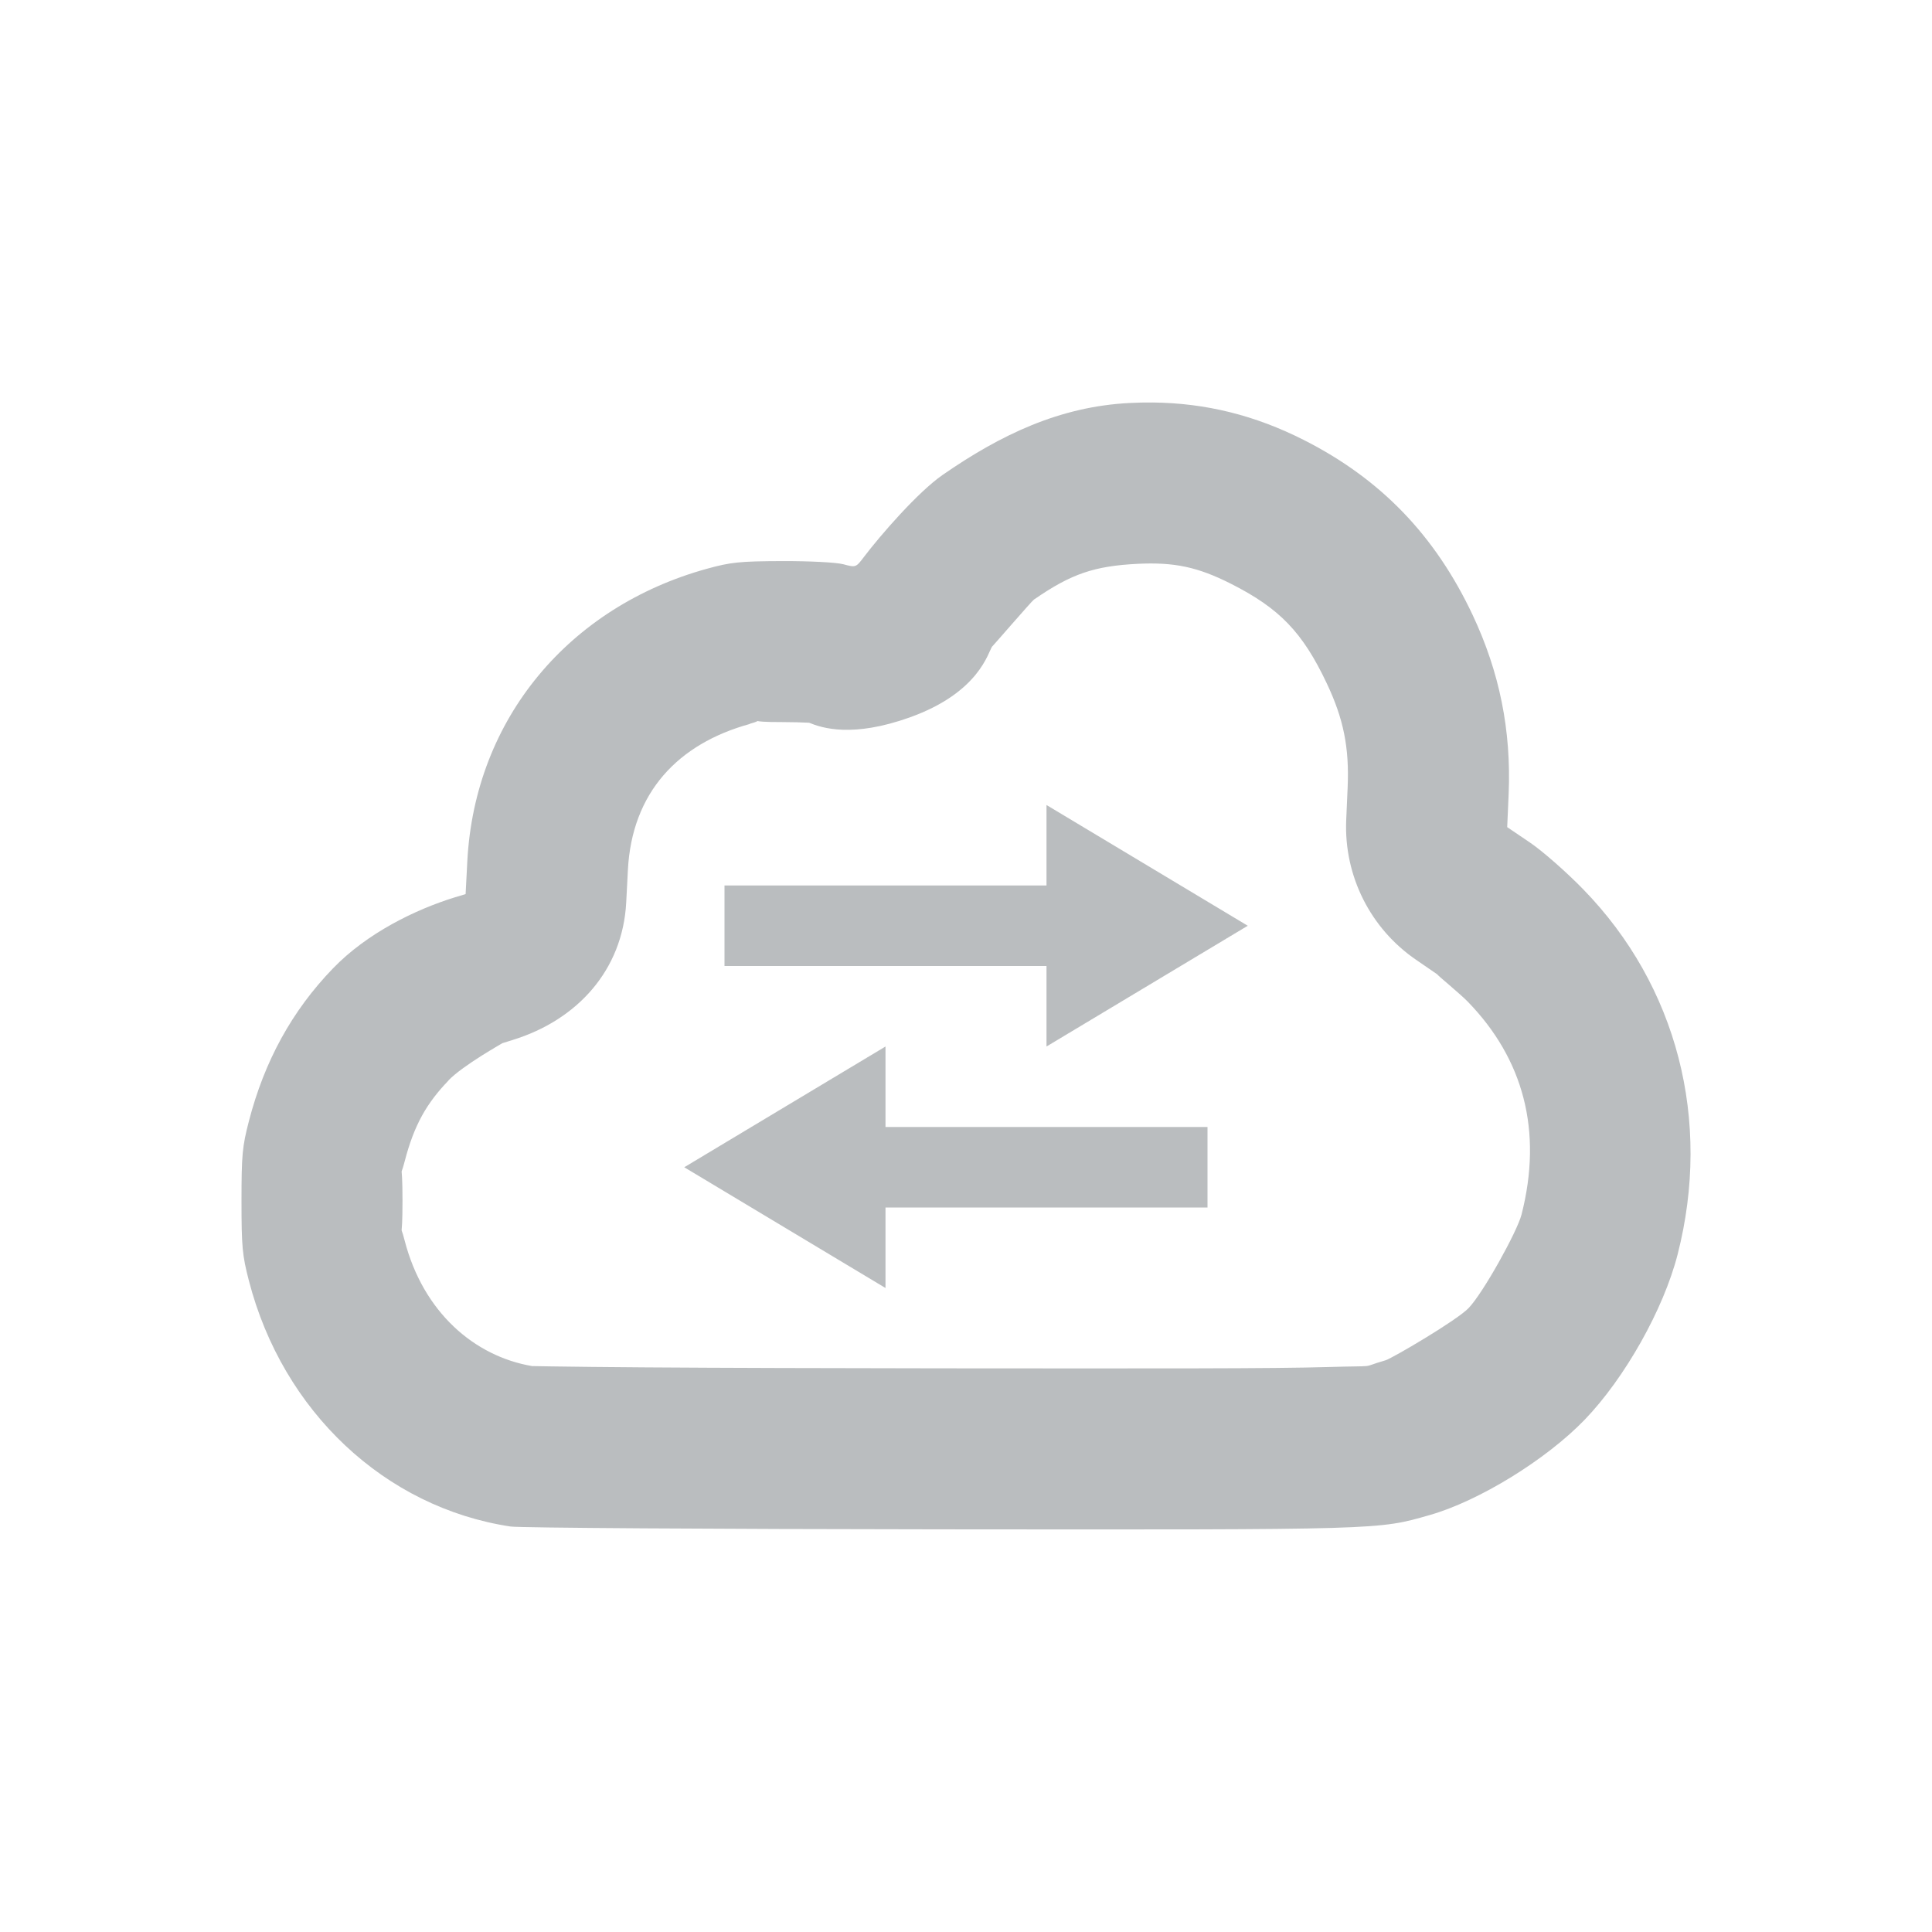<svg xmlns="http://www.w3.org/2000/svg" width="24" height="24" version="1.1">
 <defs>
  <style id="current-color-scheme" type="text/css">
   .ColorScheme-Text { color:#394448; } .ColorScheme-Highlight { color:#4285f4; } .ColorScheme-NeutralText { color:#ff9800; } .ColorScheme-PositiveText { color:#4caf50; } .ColorScheme-NegativeText { color:#f44336; }
  </style>
 </defs>
 <path style="opacity:.35;fill:currentColor" class="ColorScheme-Text" d="m 14.32,5 c -0.094,-0.001 -0.189,0.001 -0.285,0.006 C 13.166,5.049 12.432,5.399 11.709,5.9 11.402,6.113 10.939,6.647 10.734,6.916 10.632,7.051 10.632,7.051 10.475,7.009 10.386,6.986 10.057,6.969 9.719,6.97 9.189,6.972 9.08,6.983 8.779,7.066 7.078,7.537 5.898,8.919 5.805,10.701 l -0.021,0.406 -0.137,0.041 C 5.162,11.298 4.56,11.59 4.135,12.031 3.628,12.556 3.285,13.181 3.092,13.927 3.01,14.243 3,14.346 3,14.918 c 0,0.572 0.01,0.676 0.092,0.992 0.42,1.624 1.69,2.817 3.25,3.053 0.115,0.017 2.521,0.032 5.348,0.035 5.507,0.005 5.427,0.007 6.072,-0.178 0.61,-0.174 1.444,-0.687 1.922,-1.182 0.5,-0.518 0.982,-1.375 1.156,-2.055 0.426,-1.666 -0.006,-3.337 -1.172,-4.535 -0.206,-0.212 -0.503,-0.473 -0.66,-0.58 l -0.285,-0.193 0.018,-0.412 C 18.774,9.073 18.628,8.349 18.293,7.638 17.827,6.65 17.151,5.949 16.197,5.466 15.591,5.159 14.98,5.007 14.32,5 Z m -0.188,2.004 c 0.457,-0.022 0.746,0.039 1.16,0.248 0.598,0.303 0.888,0.597 1.191,1.24 0.207,0.438 0.279,0.795 0.258,1.287 l -0.018,0.41 c -0.029,0.69 0.3,1.347 0.871,1.736 l 0.262,0.18 c -0.01,0.002 0.282,0.24 0.377,0.338 0.69,0.71 0.934,1.603 0.668,2.645 -0.054,0.211 -0.478,0.976 -0.658,1.162 -0.149,0.155 -0.956,0.627 -1.031,0.648 -0.342,0.098 -0.047,0.064 -0.723,0.084 -0.675,0.02 -2.045,0.018 -4.799,0.016 -1.41,-0.002 -2.716,-0.005 -3.68,-0.012 -0.482,-0.003 -0.879,-0.008 -1.156,-0.012 -0.107,-0.002 -0.177,-0.003 -0.244,-0.004 -0.718,-0.122 -1.353,-0.669 -1.584,-1.562 C 4.963,15.158 5,15.467 5,14.918 5,14.368 4.963,14.677 5.027,14.427 5.144,13.975 5.301,13.703 5.572,13.422 v -0.002 c 0.18,-0.187 0.675,-0.463 0.668,-0.461 l 0.131,-0.041 C 7.173,12.67 7.735,12.049 7.779,11.211 l 0.021,-0.406 C 7.851,9.844 8.422,9.24 9.312,8.994 V 8.992 C 9.539,8.929 9.221,8.971 9.723,8.97 c 0.12,-3.07e-4 0.239,0.004 0.328,0.008 0.162,0.067 0.539,0.188 1.25,-0.066 0.869,-0.311 0.974,-0.813 1.025,-0.883 -0.046,0.06 0.49,-0.563 0.521,-0.584 h 0.002 C 13.308,7.128 13.593,7.031 14.133,7.004 Z M 13,10 V 11 H 10.98 9 v 0.416 0.584 H 10.98 13 v 1 l 2.5,-1.5 z m -2,3 -2.5,1.5 2.5,1.5 v -1 H 13.02 15 V 14.416 14 H 13.02 11 Z"/>
</svg>
